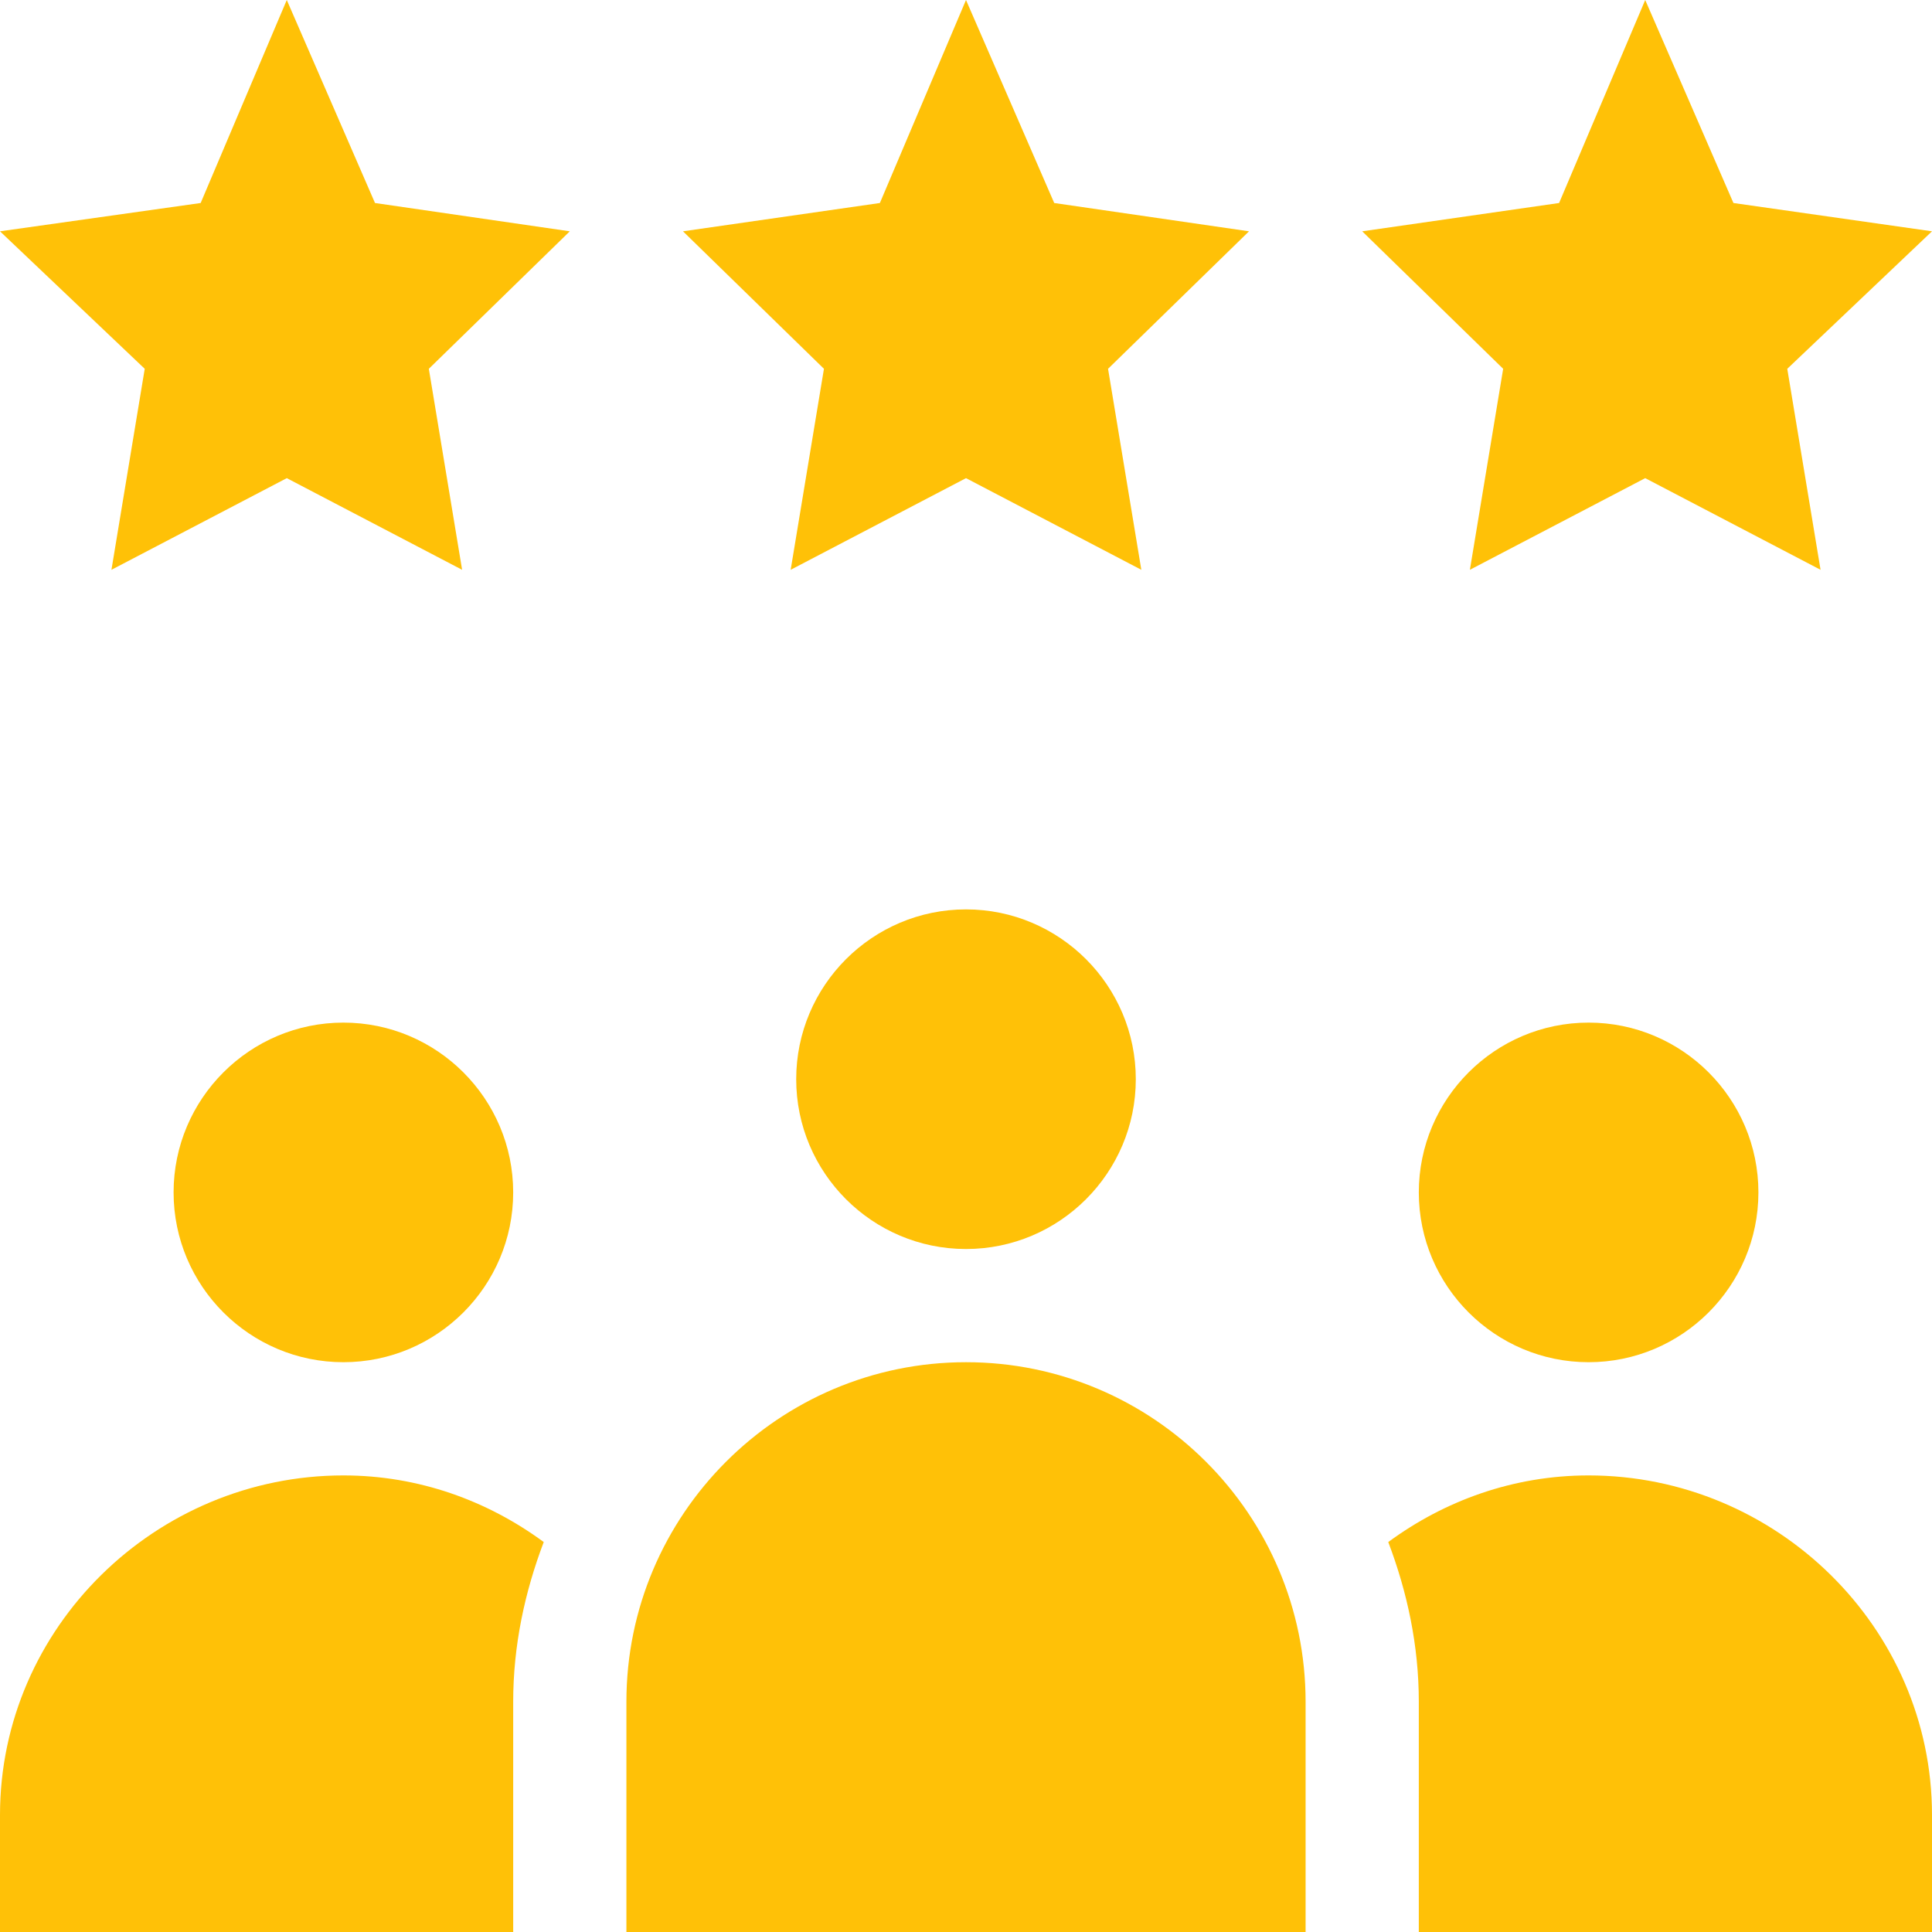 <svg width="80" height="80" viewBox="0 0 80 80" fill="none" xmlns="http://www.w3.org/2000/svg">
<path d="M32.969 44.688C32.969 48.565 36.123 51.719 40 51.719C43.877 51.719 47.031 48.565 47.031 44.688C47.031 40.81 43.877 37.656 40 37.656C36.123 37.656 32.969 40.81 32.969 44.688Z" fill="#FFC107"/>
<path d="M40 56.406C32.245 56.406 25.938 62.714 25.938 70.469V80H54.062V70.469C54.062 62.714 47.755 56.406 40 56.406Z" fill="#FFC107"/>
<path d="M21.25 49.375C21.25 45.498 18.096 42.344 14.219 42.344C10.342 42.344 7.188 45.498 7.188 49.375C7.188 53.252 10.342 56.406 14.219 56.406C18.096 56.406 21.25 53.252 21.25 49.375Z" fill="#FFC107"/>
<path d="M72.812 49.375C72.812 45.498 69.658 42.344 65.781 42.344C61.904 42.344 58.75 45.498 58.75 49.375C58.75 53.252 61.904 56.406 65.781 56.406C69.658 56.406 72.812 53.252 72.812 49.375Z" fill="#FFC107"/>
<path d="M11.875 0L8.309 8.406L0 9.578L5.993 15.271L4.615 23.594L11.875 19.799L19.135 23.594L17.757 15.271L23.594 9.578L15.528 8.406L11.875 0Z" fill="#FFC107"/>
<path d="M43.653 8.406L40 0L36.434 8.406L28.281 9.578L34.118 15.271L32.74 23.594L40 19.799L47.26 23.594L45.882 15.271L51.719 9.578L43.653 8.406Z" fill="#FFC107"/>
<path d="M68.125 0L64.559 8.406L56.406 9.578L62.243 15.271L60.865 23.594L68.125 19.799L75.385 23.594L74.007 15.271L80 9.578L71.778 8.406L68.125 0Z" fill="#FFC107"/>
<path d="M65.781 61.094C62.666 61.094 59.815 62.139 57.485 63.853C58.269 65.918 58.75 68.132 58.75 70.469V80H80V75.156C80 67.389 73.548 61.094 65.781 61.094Z" fill="#FFC107"/>
<path d="M0 75.156V80H21.25V70.469C21.25 68.132 21.731 65.918 22.515 63.853C20.185 62.139 17.334 61.094 14.219 61.094C6.452 61.094 0 67.389 0 75.156Z" fill="#FFC107"/>
</svg>
